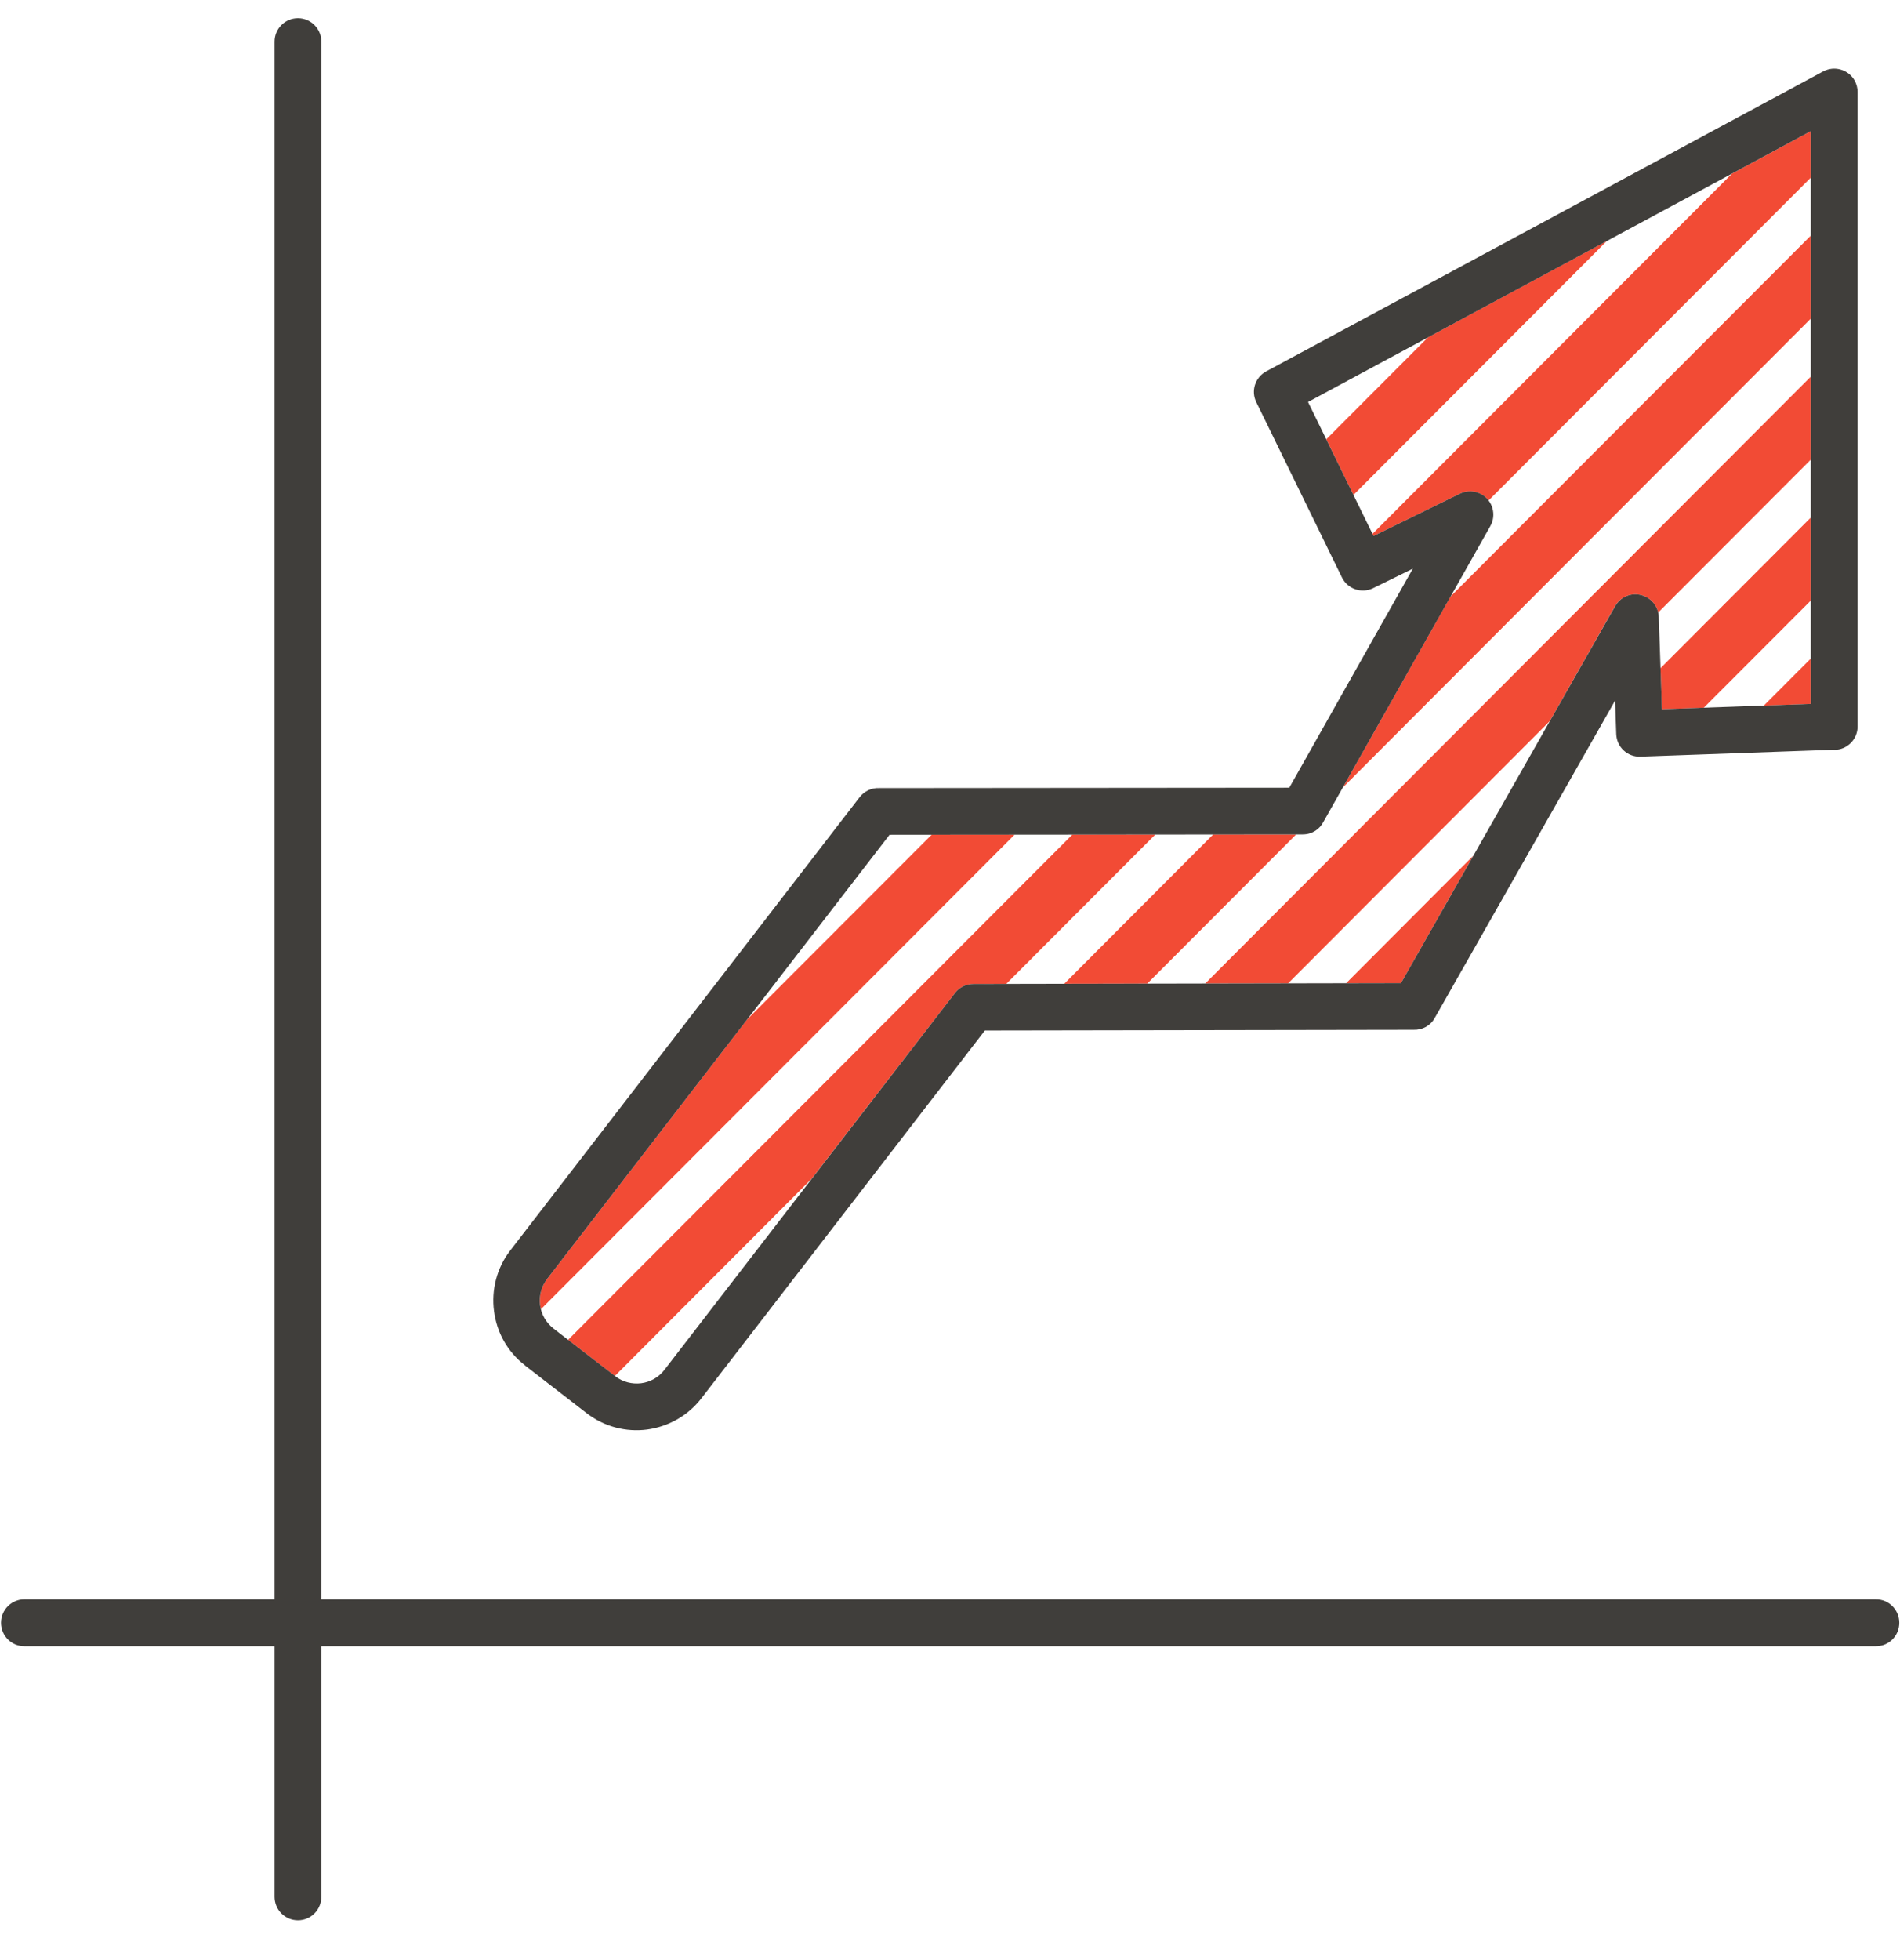 <?xml version="1.0" encoding="UTF-8" standalone="no"?>
<svg width="32px" height="33px" viewBox="0 0 32 33" version="1.1" xmlns="http://www.w3.org/2000/svg" xmlns:xlink="http://www.w3.org/1999/xlink">
    <!-- Generator: Sketch 43.1 (39012) - http://www.bohemiancoding.com/sketch -->
    <title>Group 98</title>
    <desc>Created with Sketch.</desc>
    <defs></defs>
    <g id="Page-1" stroke="none" stroke-width="1" fill="none" fill-rule="evenodd">
        <g id="Group-98" transform="translate(-1, -1)">
            <path d="M13.582,18.165 L10.218,22.528 L10.214,22.534 C10.115,22.663 10.077,22.822 10.096,22.972 L10.11,23.042 L18.088,15.052 L16.69,15.054 L13.582,18.165 Z M10.568,23.557 L19.06,15.052 L20.458,15.05 L17.948,17.564 L17.395,17.566 C17.267,17.566 17.156,17.624 17.084,17.718 L14.669,20.846 L11.356,24.166 L10.568,23.557 Z M18.925,17.562 L20.322,17.56 L22.83,15.048 L21.433,15.048 L18.925,17.562 Z M21.299,17.558 L31.498,7.34 L31.498,8.738 L28.927,11.313 C28.887,11.132 28.722,11 28.529,11.006 C28.39,11.009 28.267,11.091 28.201,11.204 L27.101,13.141 L22.694,17.556 L21.299,17.558 Z M23.671,17.554 L24.595,17.552 L25.814,15.406 L23.671,17.554 Z M28.966,12.25 L28.991,12.94 L29.696,12.915 L31.498,11.111 L31.498,9.713 L28.966,12.25 Z M30.706,12.88 L31.498,12.851 L31.498,12.087 L30.706,12.88 Z M31.498,6.364 L31.498,4.966 L25.429,11.044 L23.614,14.261 L31.498,6.364 Z M31.498,3.99 L31.498,3.208 L30.17,3.924 L24.115,9.989 L24.133,10.024 L25.587,9.312 C25.697,9.256 25.835,9.256 25.95,9.322 C26,9.349 26.039,9.386 26.07,9.427 L31.498,3.99 Z M28.064,5.056 L25.051,6.679 L23.337,8.396 L23.795,9.333 L28.064,5.056 L28.064,5.056 Z" id="Fill-126" fill="#F24B35"></path>
            <path d="M9.593,22.054 L15.479,14.42 C15.56,14.317 15.683,14.262 15.805,14.268 L22.714,14.262 L24.795,10.574 L24.127,10.902 C23.931,10.998 23.696,10.916 23.601,10.722 L22.159,7.772 C22.065,7.581 22.139,7.354 22.324,7.253 L31.705,2.203 C31.897,2.1 32.136,2.172 32.239,2.362 C32.27,2.423 32.286,2.487 32.286,2.549 L32.286,13.23 C32.286,13.448 32.109,13.625 31.892,13.625 L31.874,13.623 L28.627,13.739 C28.411,13.747 28.229,13.578 28.221,13.36 L28.201,12.796 L25.163,18.14 C25.09,18.272 24.95,18.344 24.808,18.338 L17.587,18.35 L12.812,24.543 C12.579,24.844 12.245,25.021 11.896,25.068 C11.546,25.113 11.179,25.023 10.88,24.792 L9.842,23.989 L9.842,23.987 C9.541,23.755 9.364,23.423 9.32,23.071 C9.275,22.723 9.362,22.353 9.593,22.054 Z M32.594,27.926 L6.412,27.926 L6.412,1.701 C6.412,1.484 6.235,1.307 6.018,1.307 C5.8,1.307 5.624,1.484 5.624,1.701 L5.624,27.926 L1.411,27.926 C1.194,27.926 1.017,28.103 1.017,28.321 C1.017,28.541 1.194,28.716 1.411,28.716 L5.624,28.716 L5.624,32.935 C5.624,33.153 5.8,33.33 6.018,33.33 C6.235,33.33 6.412,33.153 6.412,32.935 L6.412,28.716 L32.594,28.716 C32.812,28.716 32.988,28.541 32.988,28.321 C32.988,28.103 32.812,27.926 32.594,27.926 Z M15.982,15.054 L10.218,22.528 L10.214,22.534 C10.115,22.663 10.077,22.822 10.096,22.972 C10.115,23.121 10.191,23.263 10.319,23.364 L10.321,23.366 L11.36,24.168 C11.488,24.269 11.647,24.306 11.798,24.288 C11.948,24.269 12.09,24.193 12.191,24.062 L17.084,17.718 C17.156,17.624 17.267,17.566 17.395,17.566 L24.595,17.552 L28.203,11.204 C28.267,11.091 28.39,11.009 28.531,11.006 C28.747,11 28.929,11.169 28.937,11.385 L28.991,12.94 L31.498,12.851 L31.498,3.208 L23.03,7.768 L24.133,10.024 L25.587,9.312 C25.699,9.256 25.835,9.256 25.952,9.322 C26.14,9.429 26.206,9.668 26.101,9.856 L23.292,14.832 C23.228,14.961 23.096,15.048 22.943,15.048 L15.982,15.054 L15.982,15.054 Z" id="Fill-127" fill="#403E3B"></path>
        </g>
    </g>
</svg>